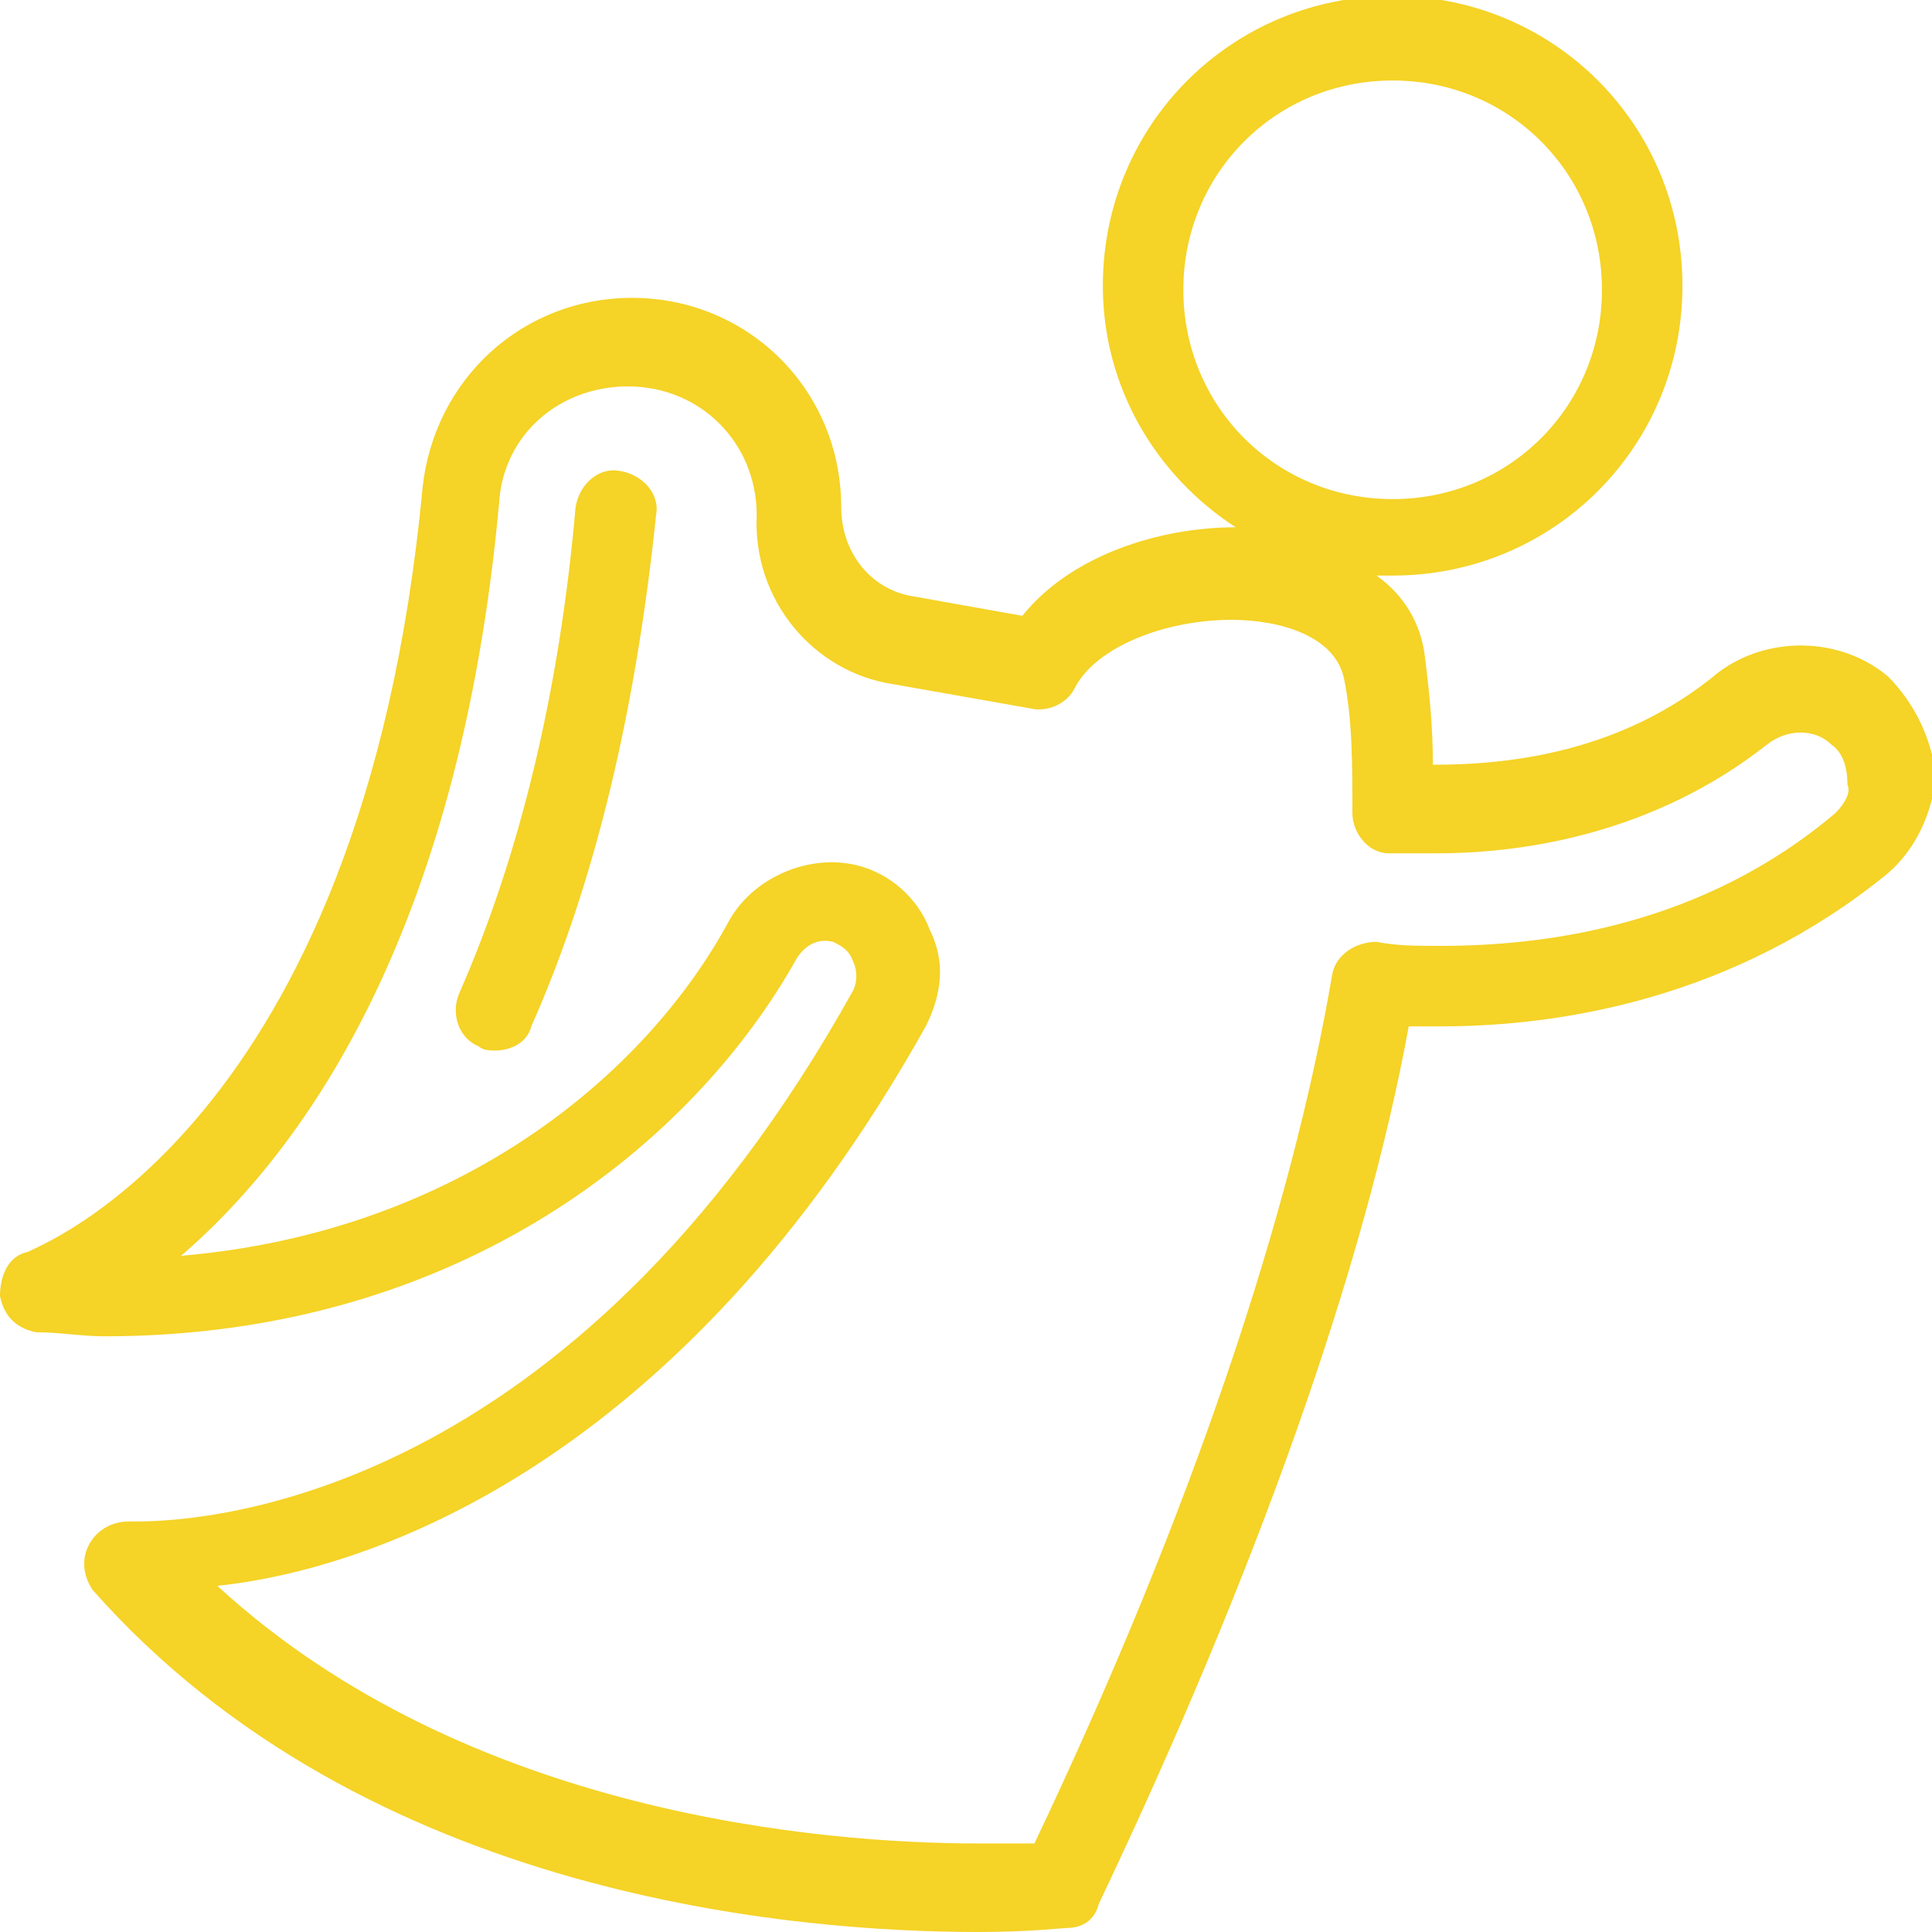 <svg fill="#F5D327" xmlns="http://www.w3.org/2000/svg" xmlns:xlink="http://www.w3.org/1999/xlink" version="1.1" x="0px" y="0px" viewBox="0 0 48 48" enable-background="new 0 0 48 48" xml:space="preserve"><g><path d="M15.4,11.7c-0.5-0.1-1,0.3-1.1,0.9c-0.4,4.6-1.4,8.7-2.9,12.1c-0.2,0.5,0,1.1,0.5,1.3c0.1,0.1,0.3,0.1,0.4,0.1   c0.4,0,0.8-0.2,0.9-0.6c1.6-3.6,2.6-7.9,3.1-12.7C16.4,12.3,16,11.8,15.4,11.7z"></path><path d="M46.9,16.8c-1.2-1-3-1-4.2-0.1c-2.4,2-5.2,2.3-7.1,2.3c0-1-0.1-1.9-0.2-2.7c-0.1-0.8-0.5-1.5-1.2-2c0.1,0,0.2,0,0.4,0   c4,0,7.2-3.2,7.2-7.2c0-4-3.2-7.2-7.2-7.2c-4,0-7.2,3.2-7.2,7.2c0,2.5,1.3,4.7,3.3,6c0,0,0,0,0,0c-1.9,0-4.1,0.7-5.3,2.2l-2.8-0.5   c-1-0.2-1.7-1.1-1.7-2.2c0-2.9-2.3-5.2-5.2-5.2c-2.7,0-4.9,2-5.2,4.7c-1.5,16-9.7,18.9-9.8,19c-0.5,0.1-0.7,0.6-0.7,1.1   c0.1,0.5,0.4,0.8,0.9,0.9c0.6,0,1.1,0.1,1.7,0.1c8.9,0,14.7-4.9,17.2-9.4c0.2-0.3,0.5-0.5,0.9-0.4c0.2,0.1,0.4,0.2,0.5,0.5   c0.1,0.2,0.1,0.5,0,0.7c-7,12.6-16,13.2-17.8,13.2l-0.2,0c-0.4,0-0.8,0.2-1,0.6c-0.2,0.4-0.1,0.8,0.1,1.1C9.1,47.2,19.9,48,24.3,48   c1.3,0,2.1-0.1,2.2-0.1c0.4,0,0.7-0.2,0.8-0.6c3.9-8.2,6.6-15.8,7.7-21.8c0.3,0,0.5,0,0.8,0c3,0,7.3-0.7,11.1-3.8   c0.7-0.6,1.1-1.5,1.2-2.4C48,18.4,47.6,17.5,46.9,16.8z M29.4,7.2c0-2.9,2.3-5.2,5.2-5.2c2.9,0,5.2,2.3,5.2,5.2   c0,2.9-2.3,5.2-5.2,5.2C31.7,12.4,29.4,10.1,29.4,7.2z M45.6,20.2c-3.3,2.8-7.2,3.3-9.8,3.3c-0.6,0-1.1,0-1.6-0.1   c-0.5,0-1,0.3-1.1,0.8c-1,5.9-3.5,13.4-7.4,21.6c-0.3,0-0.8,0-1.4,0c-3.8,0-12.7-0.7-18.9-6.4C9.2,39,16.9,36.4,23,25.5   c0.4-0.8,0.5-1.6,0.1-2.4c-0.3-0.8-1-1.4-1.8-1.6c-1.2-0.3-2.6,0.3-3.2,1.4c-2,3.7-6.6,7.7-13.6,8.3c2.9-2.5,6.9-7.8,7.9-18.7   c0.1-1.7,1.5-2.9,3.2-2.9c1.8,0,3.2,1.4,3.2,3.2c-0.1,2.1,1.4,3.9,3.4,4.2l3.4,0.6c0.4,0.1,0.9-0.1,1.1-0.5c0.5-1,2.2-1.7,3.9-1.7   c1.2,0,2.6,0.4,2.8,1.5c0.2,1,0.2,2.1,0.2,3.3c0,0.5,0.4,1,0.9,1c0.4,0,0.8,0,1.2,0c2.2,0,5.4-0.5,8.2-2.7c0.5-0.4,1.2-0.4,1.6,0   c0.3,0.2,0.4,0.6,0.4,1C46,19.7,45.8,20,45.6,20.2z"></path></g></svg>